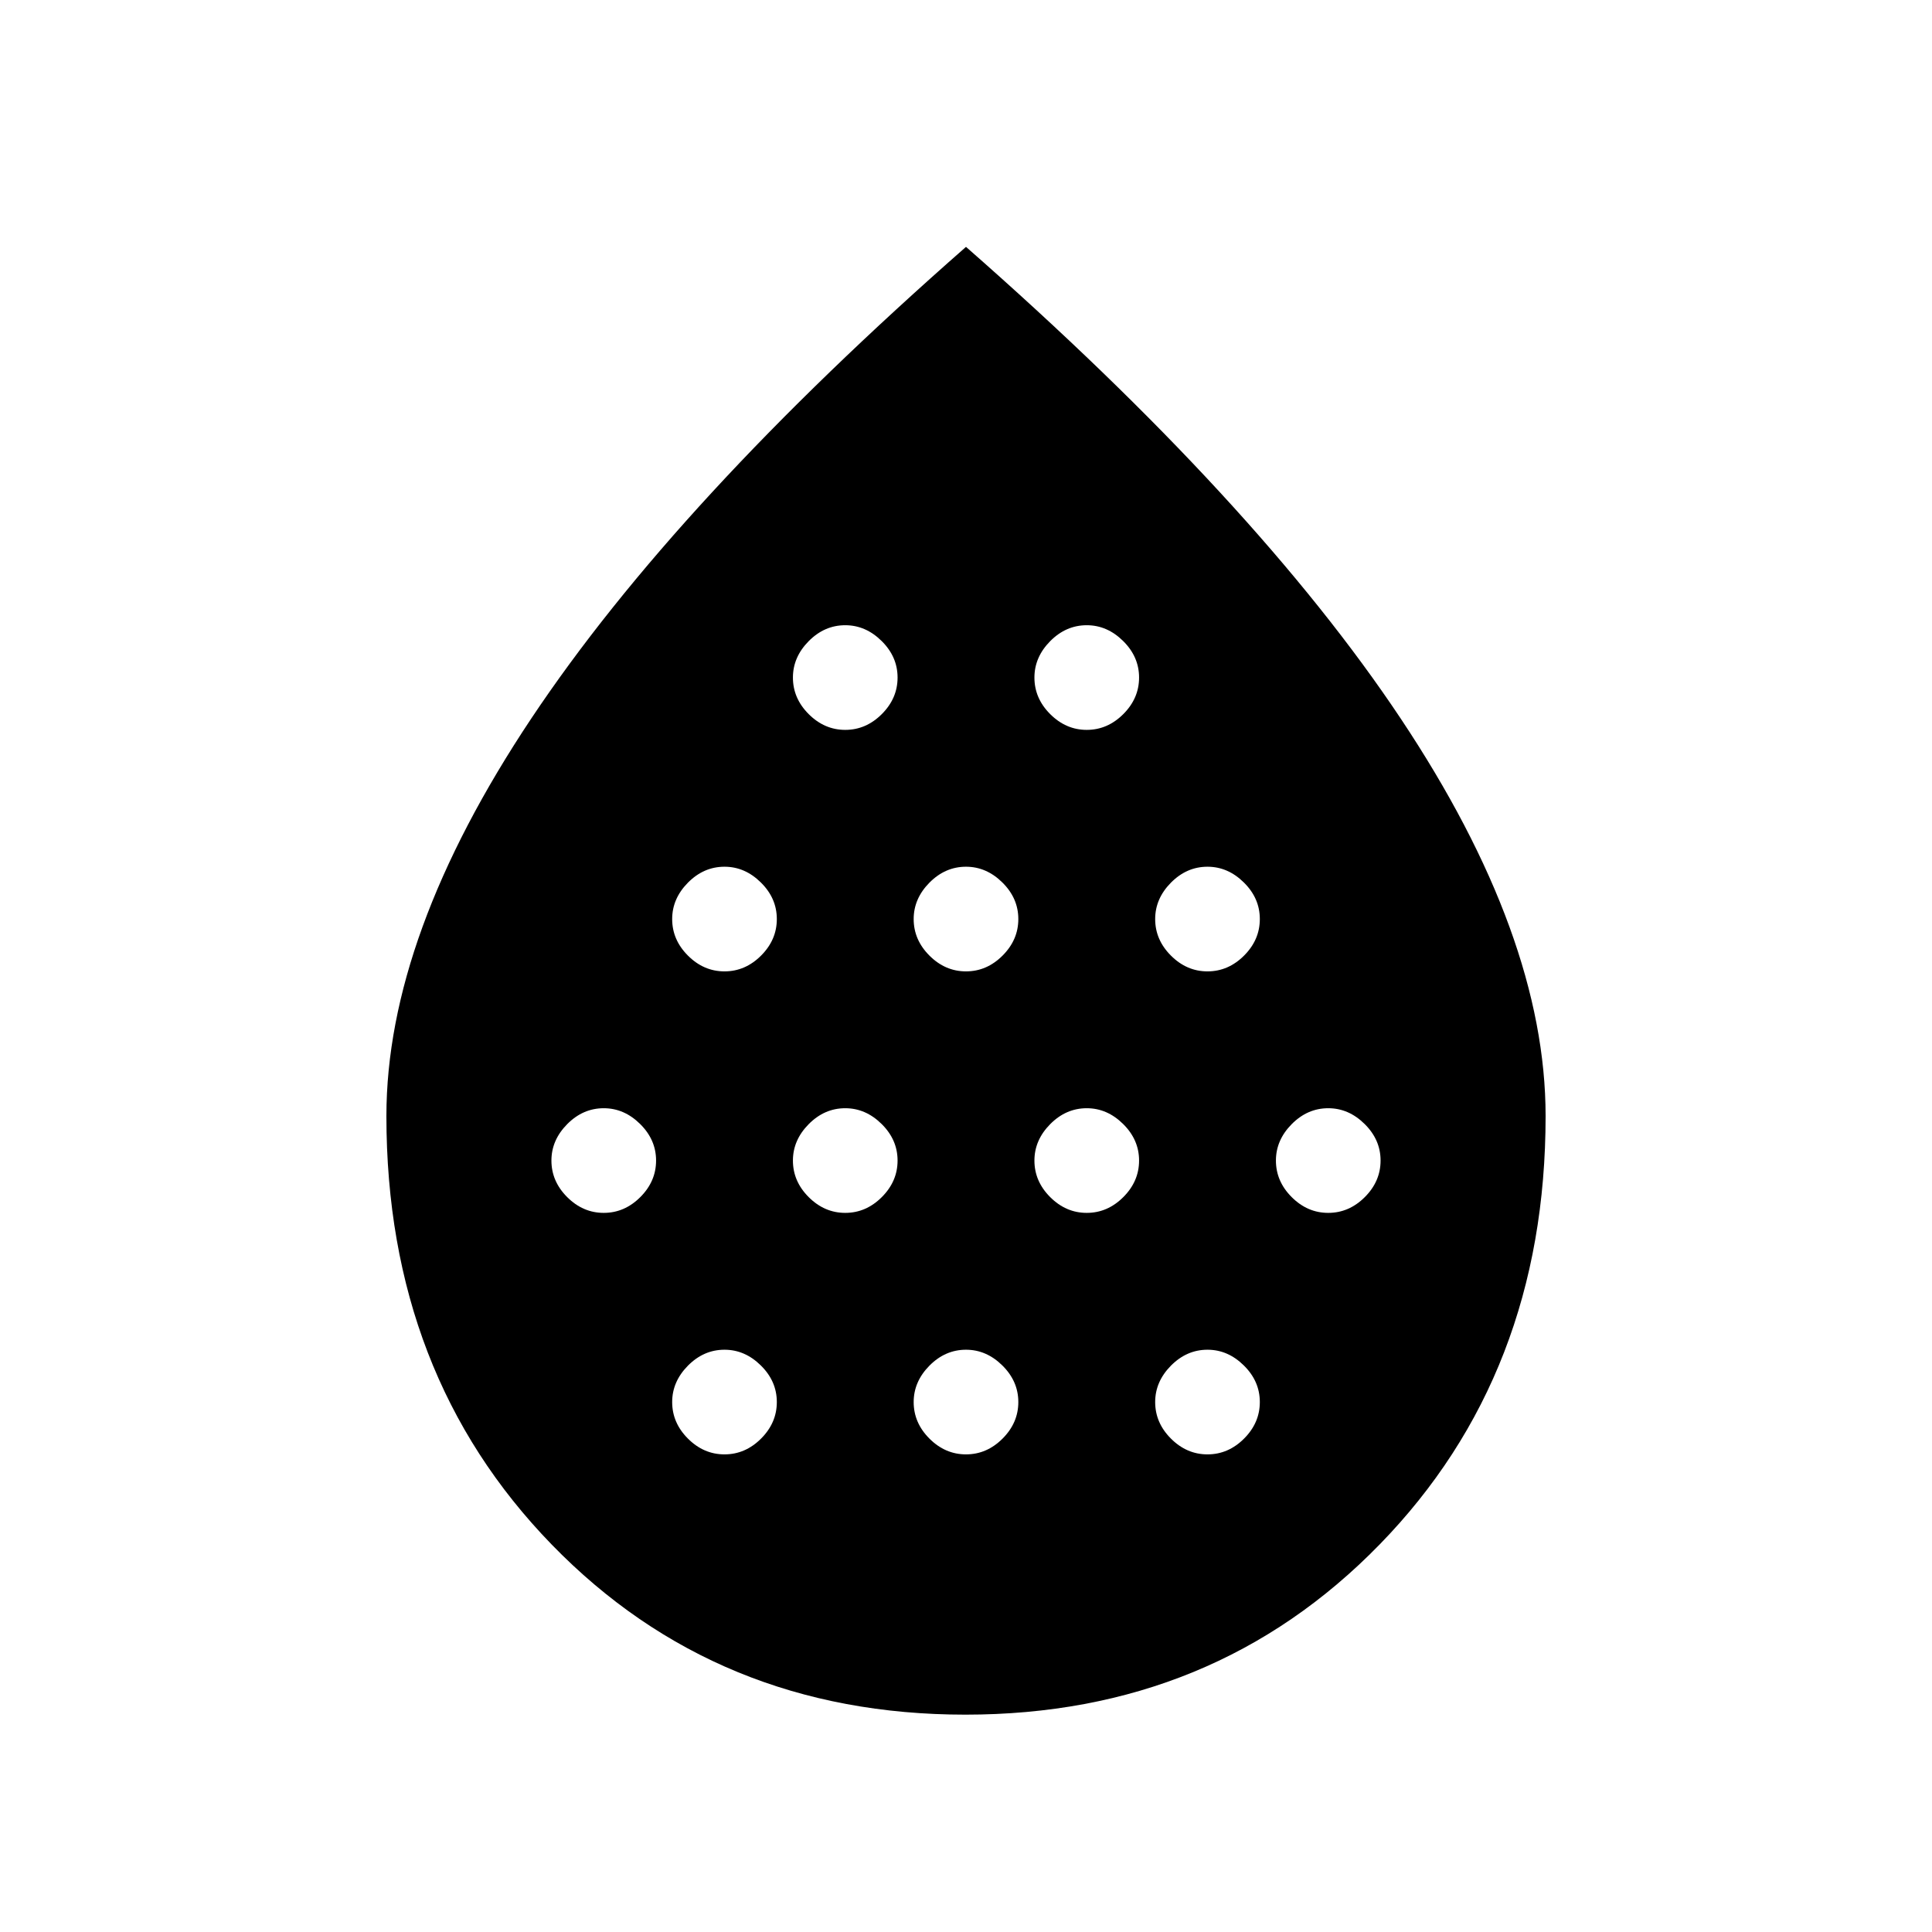 <svg xmlns="http://www.w3.org/2000/svg" height="40" viewBox="0 -960 960 960" width="40"><path d="M300-357.33q10.33 0 18.17-7.84Q326-373 326-383.33q0-10.34-7.93-18.17-7.92-7.83-18.07-7.83-10.33 0-18.17 7.92-7.83 7.93-7.83 18.08 0 10.33 7.83 18.16 7.84 7.84 18.17 7.84Zm60-120q10.33 0 18.17-7.84Q386-493 386-503.33q0-10.34-7.93-18.17-7.92-7.83-18.07-7.83-10.33 0-18.17 7.92-7.83 7.93-7.83 18.08 0 10.33 7.83 18.16 7.84 7.84 18.17 7.84Zm0 240q10.33 0 18.17-7.84Q386-253 386-263.33q0-10.34-7.93-18.17-7.92-7.83-18.07-7.83-10.33 0-18.17 7.92-7.83 7.93-7.83 18.08 0 10.33 7.83 18.16 7.84 7.84 18.17 7.84Zm60-120q10.33 0 18.17-7.84Q446-373 446-383.33q0-10.34-7.93-18.17-7.92-7.83-18.07-7.83-10.33 0-18.17 7.92-7.83 7.93-7.83 18.08 0 10.33 7.83 18.16 7.84 7.84 18.17 7.84Zm0-240q10.33 0 18.17-7.84Q446-613 446-623.33q0-10.34-7.93-18.17-7.92-7.83-18.07-7.83-10.33 0-18.17 7.92-7.83 7.93-7.83 18.08 0 10.33 7.83 18.16 7.84 7.84 18.17 7.84Zm60 120q10.33 0 18.17-7.84Q506-493 506-503.33q0-10.34-7.93-18.17-7.92-7.83-18.07-7.83-10.33 0-18.17 7.92-7.83 7.93-7.83 18.08 0 10.33 7.83 18.16 7.84 7.84 18.17 7.84Zm0 240q10.33 0 18.17-7.84Q506-253 506-263.33q0-10.34-7.93-18.17-7.92-7.83-18.07-7.83-10.33 0-18.17 7.92-7.83 7.93-7.83 18.08 0 10.33 7.83 18.16 7.84 7.84 18.17 7.84Zm60-120q10.33 0 18.17-7.84Q566-373 566-383.33q0-10.34-7.93-18.17-7.92-7.83-18.07-7.83-10.33 0-18.17 7.92-7.83 7.93-7.83 18.08 0 10.33 7.83 18.16 7.84 7.84 18.17 7.84Zm0-240q10.33 0 18.17-7.84Q566-613 566-623.33q0-10.34-7.93-18.17-7.92-7.83-18.07-7.83-10.33 0-18.17 7.92-7.83 7.93-7.83 18.08 0 10.33 7.83 18.16 7.84 7.84 18.17 7.84Zm60 120q10.33 0 18.17-7.84Q626-493 626-503.33q0-10.34-7.93-18.17-7.92-7.83-18.07-7.83-10.33 0-18.17 7.92-7.83 7.93-7.83 18.08 0 10.33 7.83 18.16 7.84 7.84 18.17 7.84Zm0 240q10.33 0 18.17-7.84Q626-253 626-263.33q0-10.34-7.93-18.17-7.92-7.83-18.07-7.83-10.33 0-18.17 7.92-7.83 7.93-7.83 18.08 0 10.33 7.83 18.16 7.84 7.84 18.17 7.84Zm60-120q10.33 0 18.17-7.84Q686-373 686-383.33q0-10.34-7.93-18.17-7.92-7.83-18.07-7.83-10.33 0-18.17 7.92-7.83 7.93-7.83 18.08 0 10.33 7.83 18.16 7.84 7.84 18.17 7.84ZM479.71-108q-123.43 0-205.57-84.52Q192-277.05 192-405.44 192-495 264-603t216-234.33Q624-711 696-602.96t72 197.51q0 128.25-82.43 212.85Q603.13-108 479.71-108Z"/></svg>